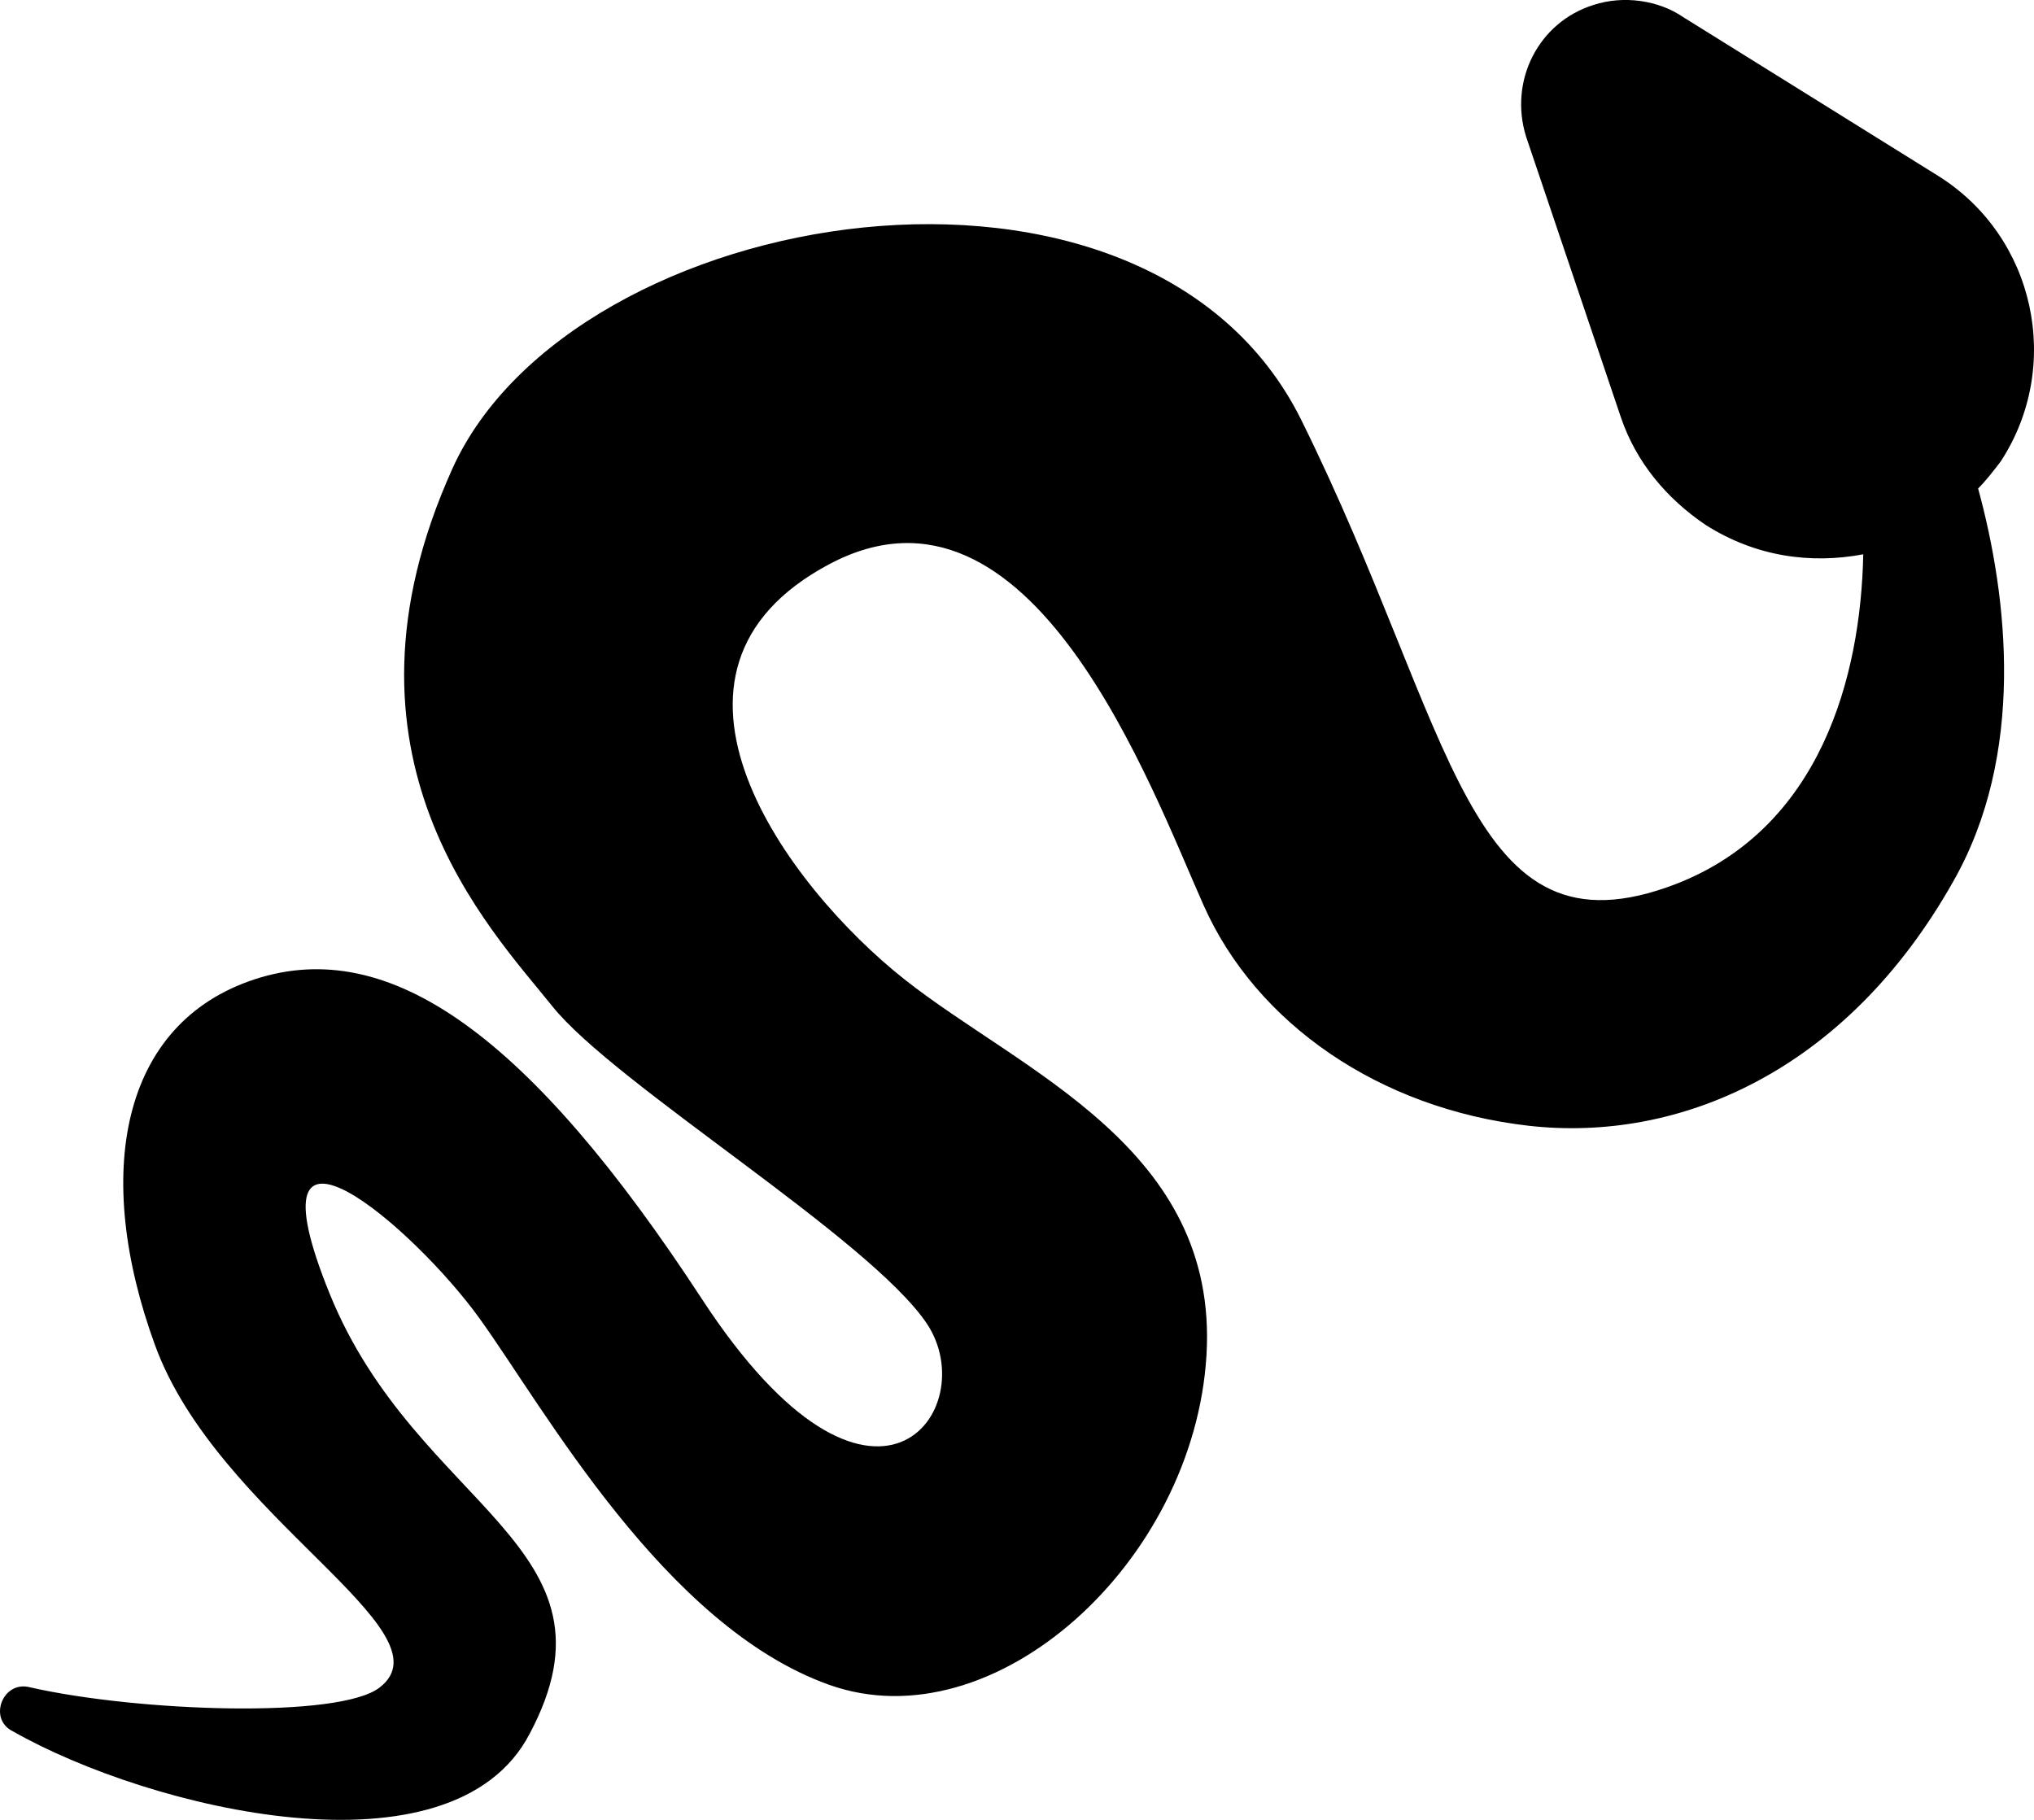 <svg width="19" height="17" viewBox="0 0 19 17" fill="none" xmlns="http://www.w3.org/2000/svg">
<path d="M18.688 4.312C19.271 3.422 19.015 2.213 18.105 1.643L15.725 0.161C15.492 0.001 15.165 -0.045 14.886 0.046C14.372 0.206 14.092 0.754 14.256 1.278L15.142 3.901C15.282 4.312 15.562 4.654 15.935 4.905C16.402 5.201 16.915 5.27 17.405 5.178C17.382 6.319 17.008 7.733 15.655 8.258C13.696 9.01 13.602 6.843 12.156 3.924C10.71 1.004 5.344 1.894 4.225 4.38C3.011 7.072 4.574 8.668 5.158 9.398C5.741 10.128 8.12 11.565 8.657 12.363C9.193 13.161 8.167 14.598 6.557 12.135C4.948 9.672 3.641 8.737 2.382 9.147C1.122 9.558 0.865 10.972 1.449 12.568C2.032 14.165 4.225 15.237 3.548 15.762C3.175 16.058 1.285 15.99 0.282 15.762C0.025 15.693 -0.114 16.058 0.119 16.172C1.402 16.902 4.225 17.586 4.948 16.195C5.881 14.439 3.898 14.097 3.081 12.089C2.265 10.082 3.875 11.474 4.481 12.318C5.088 13.161 6.207 15.191 7.747 15.739C9.287 16.286 11.153 14.598 11.27 12.66C11.386 10.721 9.543 10.014 8.447 9.147C7.351 8.28 5.858 6.273 7.747 5.27C9.637 4.266 10.756 7.368 11.246 8.463C11.736 9.558 12.879 10.356 14.279 10.516C15.679 10.675 17.242 10.014 18.245 8.235C18.921 7.049 18.758 5.589 18.478 4.563C18.548 4.494 18.618 4.403 18.688 4.312Z" fill="black"/>
</svg>
